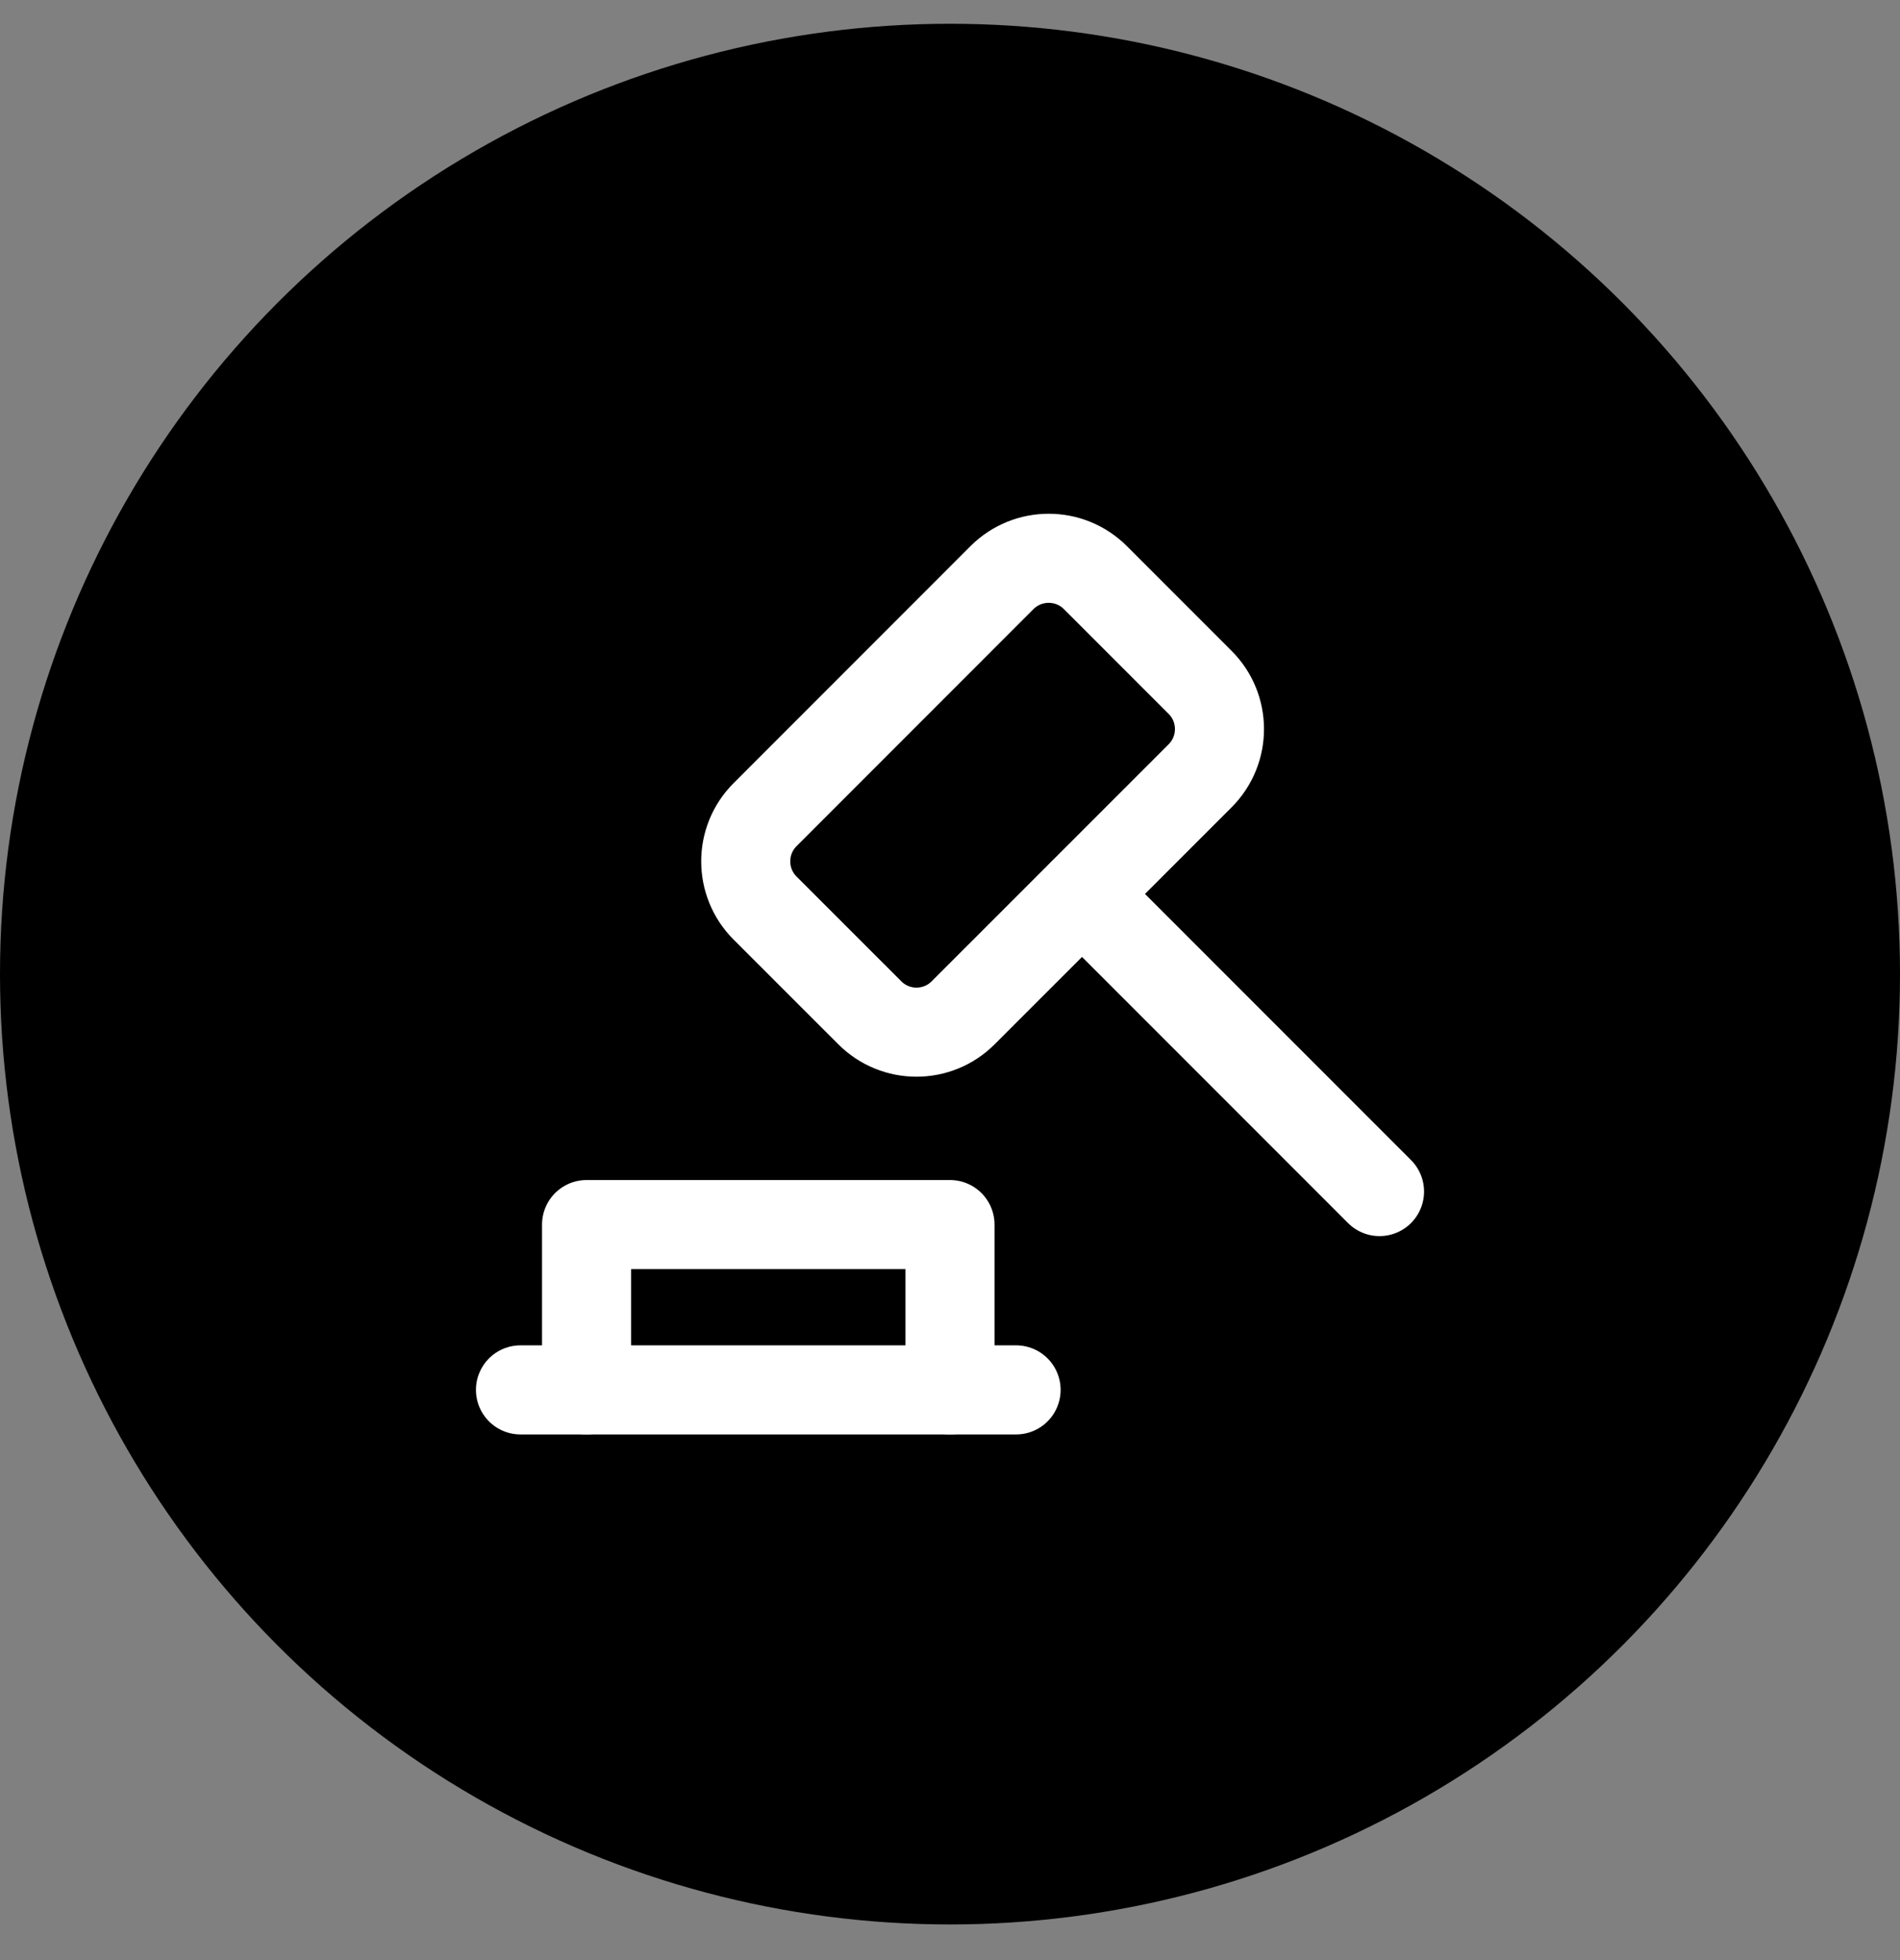 <svg width="32" height="33" viewBox="0 0 32 33" fill="none" xmlns="http://www.w3.org/2000/svg">
<rect x="0" y="0" width="32" height="33" fill="#808080" stroke="none"/>
<circle cx="16" cy="16.4" r="16" fill="black"/>
<g clip-path="url(#clip0_13866_8102)">
<path d="M8.766 23.4H17.113" stroke="white" stroke-width="1.5" stroke-linecap="round" stroke-linejoin="round"/>
<path d="M16 23.4V20.617H9.879V23.4" stroke="white" stroke-width="1.5" stroke-linecap="round" stroke-linejoin="round"/>
<path d="M16.875 9.725L12.886 13.715C12.451 14.149 12.451 14.854 12.886 15.289L14.649 17.051C15.083 17.486 15.788 17.486 16.222 17.051L20.212 13.062C20.647 12.627 20.647 11.922 20.212 11.488L18.449 9.725C18.015 9.291 17.31 9.291 16.875 9.725Z" stroke="white" stroke-width="1.5" stroke-linecap="round" stroke-linejoin="round"/>
<path d="M18.226 15.053L23.234 20.061" stroke="white" stroke-width="1.5" stroke-linecap="round" stroke-linejoin="round"/>
</g>
<defs>
<clipPath id="clip0_13866_8102">
<rect width="16" height="16" fill="white" transform="translate(8 8.4)"/>
</clipPath>
</defs>
</svg>
